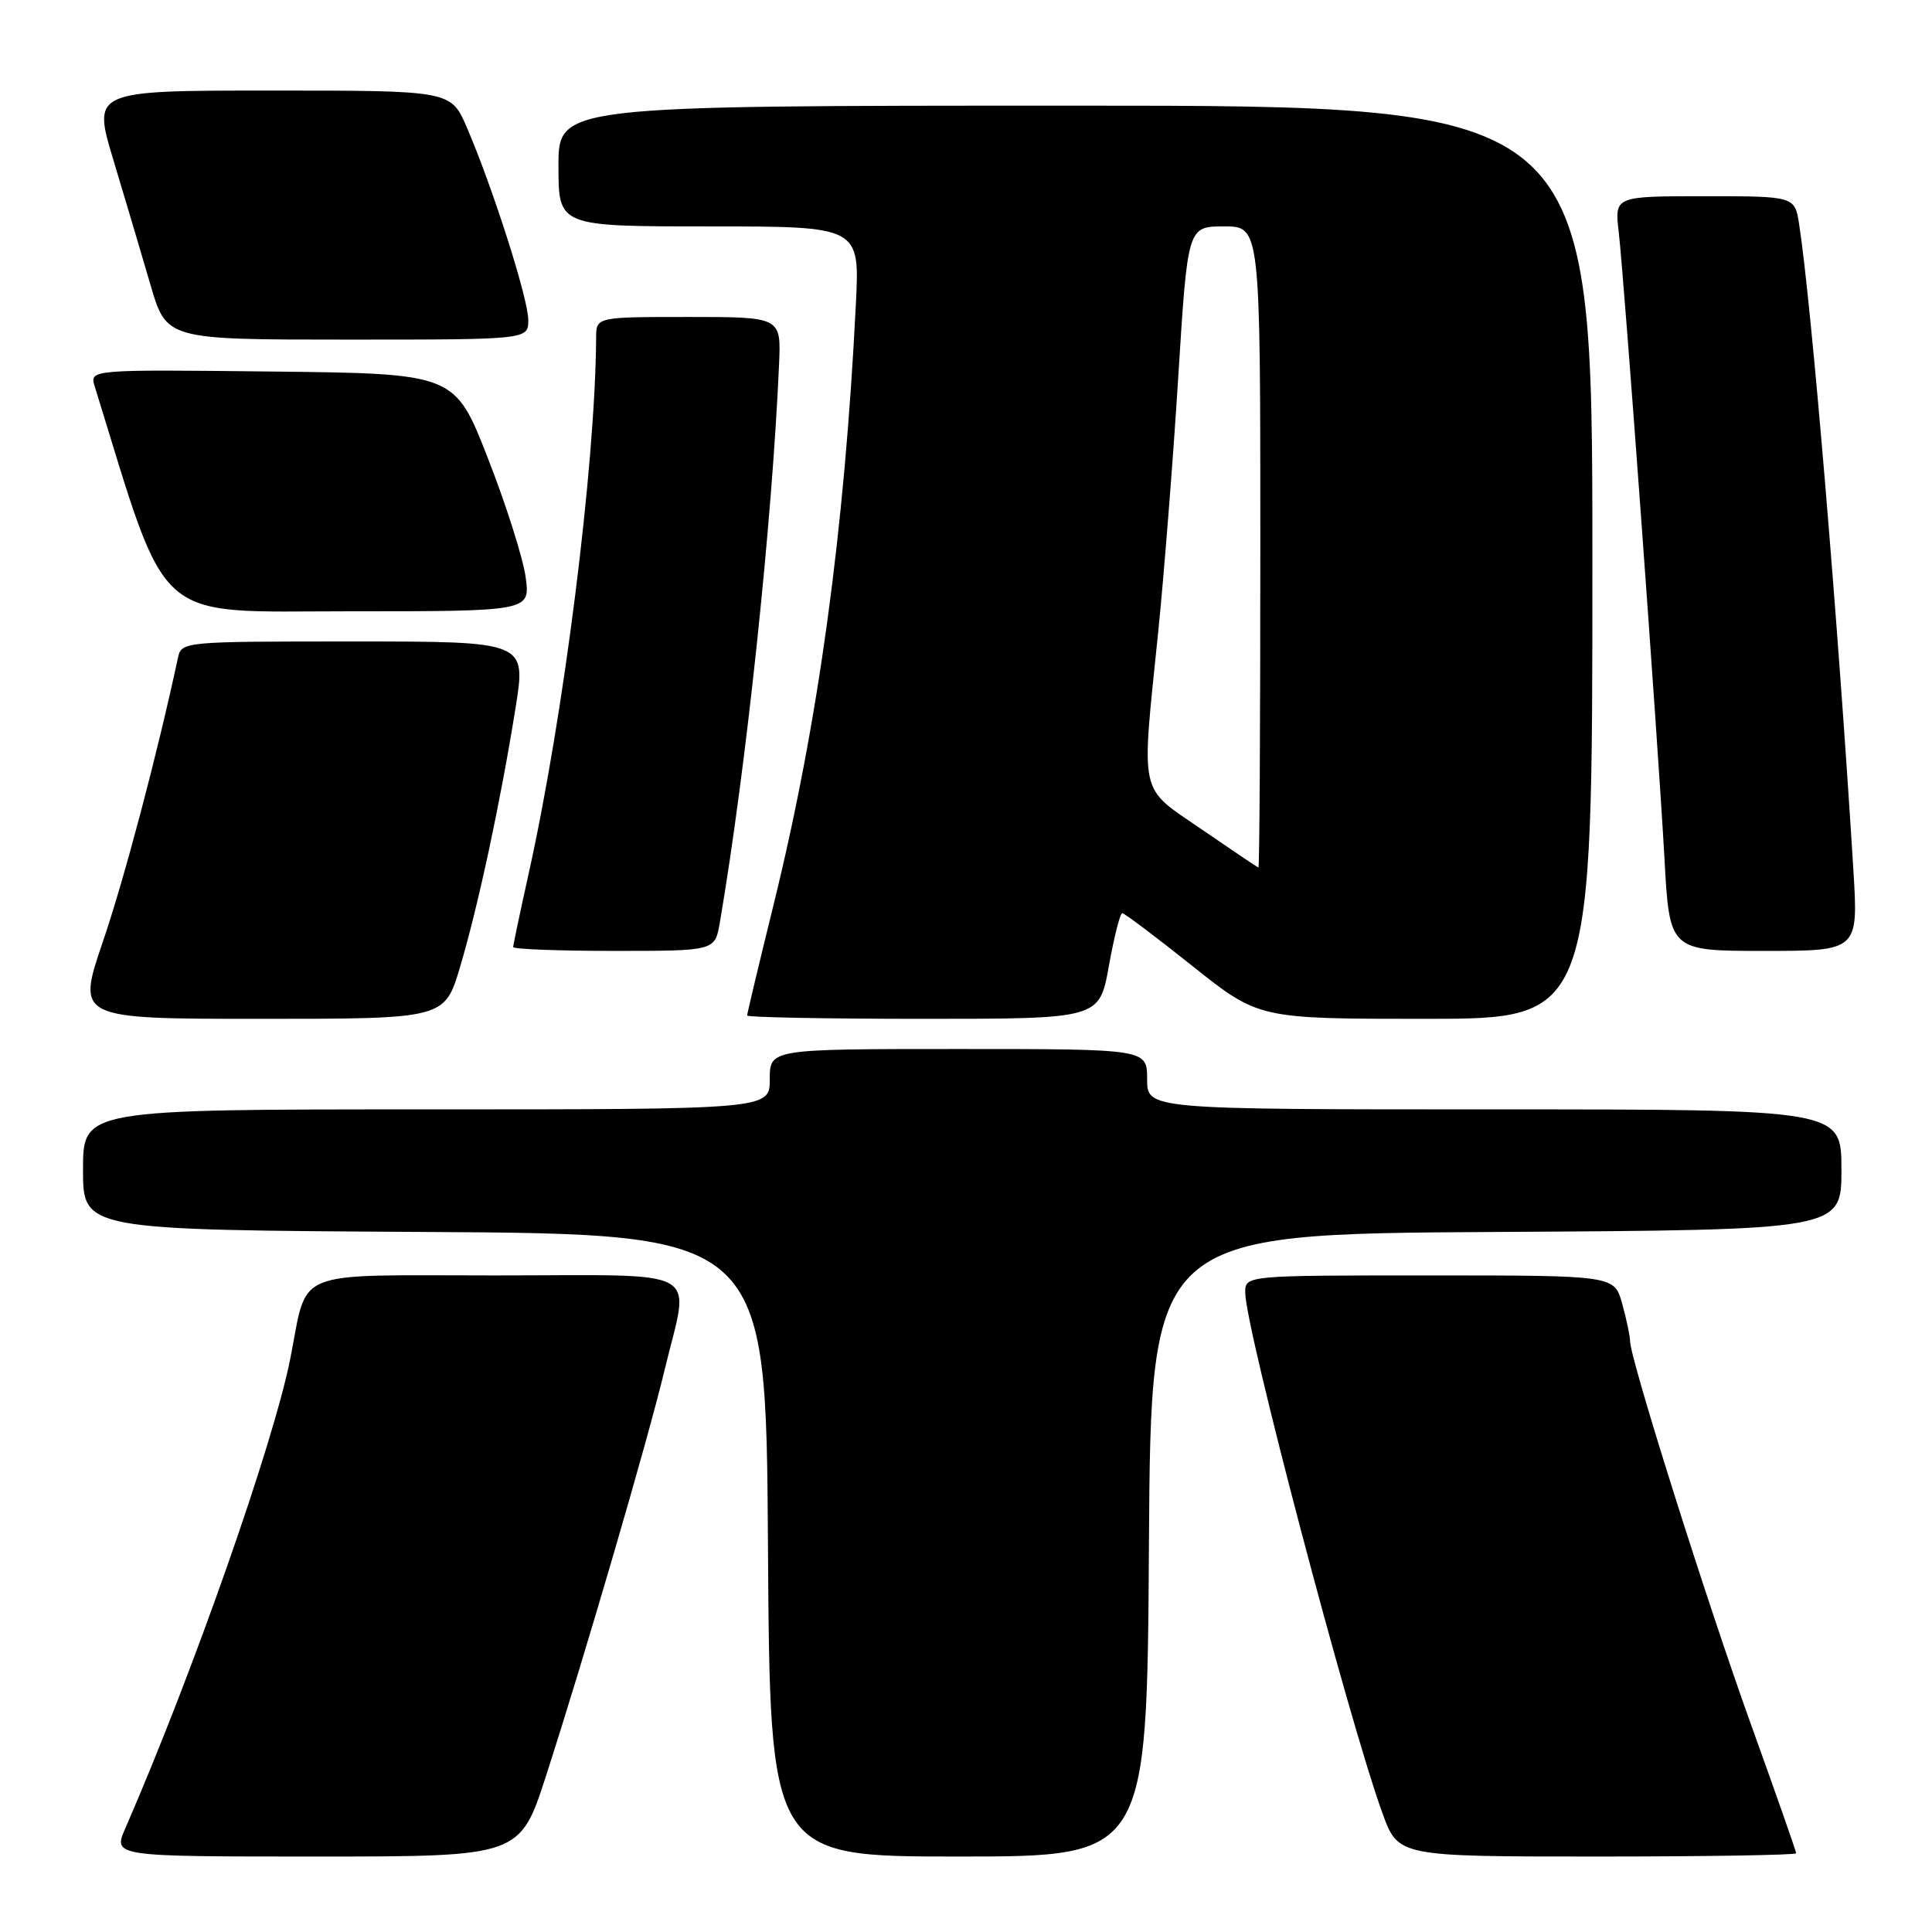 <?xml version="1.0" encoding="UTF-8" standalone="no"?>
<!DOCTYPE svg PUBLIC "-//W3C//DTD SVG 1.1//EN" "http://www.w3.org/Graphics/SVG/1.1/DTD/svg11.dtd" >
<svg xmlns="http://www.w3.org/2000/svg" xmlns:xlink="http://www.w3.org/1999/xlink" version="1.1" viewBox="0 0 256 256">
 <g >
 <path fill="currentColor"
d=" M 72.37 235.25 C 77.42 219.63 85.83 190.85 88.06 181.54 C 91.39 167.63 93.86 169.00 65.54 169.00 C 38.32 169.00 40.85 167.97 38.47 180.00 C 36.24 191.28 25.53 221.76 16.61 242.25 C 14.97 246.00 14.97 246.00 41.94 246.00 C 68.90 246.00 68.90 246.00 72.37 235.25 Z  M 152.24 204.75 C 152.50 163.50 152.50 163.50 198.25 163.24 C 244.00 162.98 244.00 162.98 244.00 154.99 C 244.00 147.00 244.00 147.00 198.00 147.00 C 152.00 147.00 152.00 147.00 152.00 143.00 C 152.00 139.00 152.00 139.00 127.00 139.00 C 102.00 139.00 102.00 139.00 102.00 143.00 C 102.00 147.00 102.00 147.00 56.50 147.00 C 11.00 147.00 11.00 147.00 11.00 154.99 C 11.00 162.98 11.00 162.98 56.25 163.24 C 101.50 163.50 101.50 163.50 101.76 204.75 C 102.02 246.00 102.02 246.00 127.00 246.00 C 151.98 246.00 151.98 246.00 152.24 204.75 Z  M 238.00 245.57 C 238.00 245.33 235.28 237.56 231.95 228.32 C 226.01 211.79 216.01 180.07 215.99 177.70 C 215.99 177.04 215.52 174.81 214.95 172.75 C 213.91 169.00 213.91 169.00 189.45 169.00 C 165.00 169.00 165.00 169.00 165.00 171.28 C 165.00 175.93 178.71 227.95 183.18 240.25 C 185.27 246.00 185.27 246.00 211.63 246.00 C 226.14 246.00 238.00 245.80 238.00 245.57 Z  M 60.97 128.10 C 63.36 120.06 66.34 106.16 68.32 93.75 C 69.72 85.00 69.72 85.00 46.88 85.00 C 24.04 85.00 24.04 85.00 23.56 87.25 C 20.82 100.02 16.49 116.39 13.64 124.75 C 10.15 135.00 10.15 135.00 34.53 135.00 C 58.92 135.00 58.92 135.00 60.97 128.10 Z  M 146.93 128.00 C 147.62 124.15 148.42 121.00 148.70 121.00 C 148.99 121.00 153.17 124.15 158.00 128.00 C 166.78 135.00 166.78 135.00 188.89 135.00 C 211.00 135.00 211.00 135.00 211.00 74.50 C 211.00 14.00 211.00 14.00 142.50 14.00 C 74.00 14.00 74.00 14.00 74.00 22.00 C 74.00 30.00 74.00 30.00 93.96 30.00 C 113.92 30.00 113.92 30.00 113.41 40.25 C 111.90 70.50 108.44 95.73 102.52 119.81 C 100.58 127.68 99.00 134.31 99.00 134.56 C 99.00 134.80 109.50 135.00 122.34 135.00 C 145.68 135.00 145.68 135.00 146.93 128.00 Z  M 95.38 122.25 C 98.85 101.96 102.31 69.37 103.23 48.25 C 103.50 42.00 103.50 42.00 91.25 42.00 C 79.00 42.00 79.00 42.00 78.99 44.75 C 78.89 61.65 74.71 94.87 70.01 115.94 C 68.91 120.91 68.00 125.21 68.00 125.49 C 68.00 125.77 74.02 126.00 81.37 126.00 C 94.74 126.00 94.74 126.00 95.38 122.25 Z  M 245.58 115.25 C 243.55 82.23 240.02 40.22 238.40 29.75 C 237.82 26.00 237.82 26.00 225.88 26.00 C 213.93 26.00 213.93 26.00 214.49 30.75 C 215.22 37.02 219.68 98.13 220.55 113.75 C 221.22 126.00 221.22 126.00 233.73 126.00 C 246.24 126.00 246.24 126.00 245.58 115.25 Z  M 69.65 76.47 C 69.31 73.97 67.06 66.88 64.65 60.72 C 60.27 49.50 60.27 49.50 36.06 49.23 C 11.85 48.96 11.85 48.96 12.56 51.23 C 22.45 83.19 19.97 81.00 46.17 81.00 C 70.27 81.00 70.27 81.00 69.65 76.47 Z  M 70.00 42.40 C 70.00 39.60 65.32 24.94 61.87 16.91 C 59.75 12.00 59.75 12.00 36.00 12.00 C 12.24 12.00 12.24 12.00 15.04 21.25 C 16.57 26.34 18.78 33.76 19.94 37.75 C 22.06 45.00 22.06 45.00 46.03 45.00 C 70.00 45.00 70.00 45.00 70.00 42.40 Z  M 159.25 109.91 C 150.81 104.11 151.20 105.91 153.48 83.62 C 154.25 75.99 155.45 60.80 156.13 49.87 C 157.37 30.00 157.37 30.00 162.19 30.00 C 167.00 30.00 167.00 30.00 167.00 72.50 C 167.00 95.88 166.89 114.98 166.75 114.95 C 166.61 114.92 163.24 112.65 159.25 109.91 Z "/>
</g>
</svg>